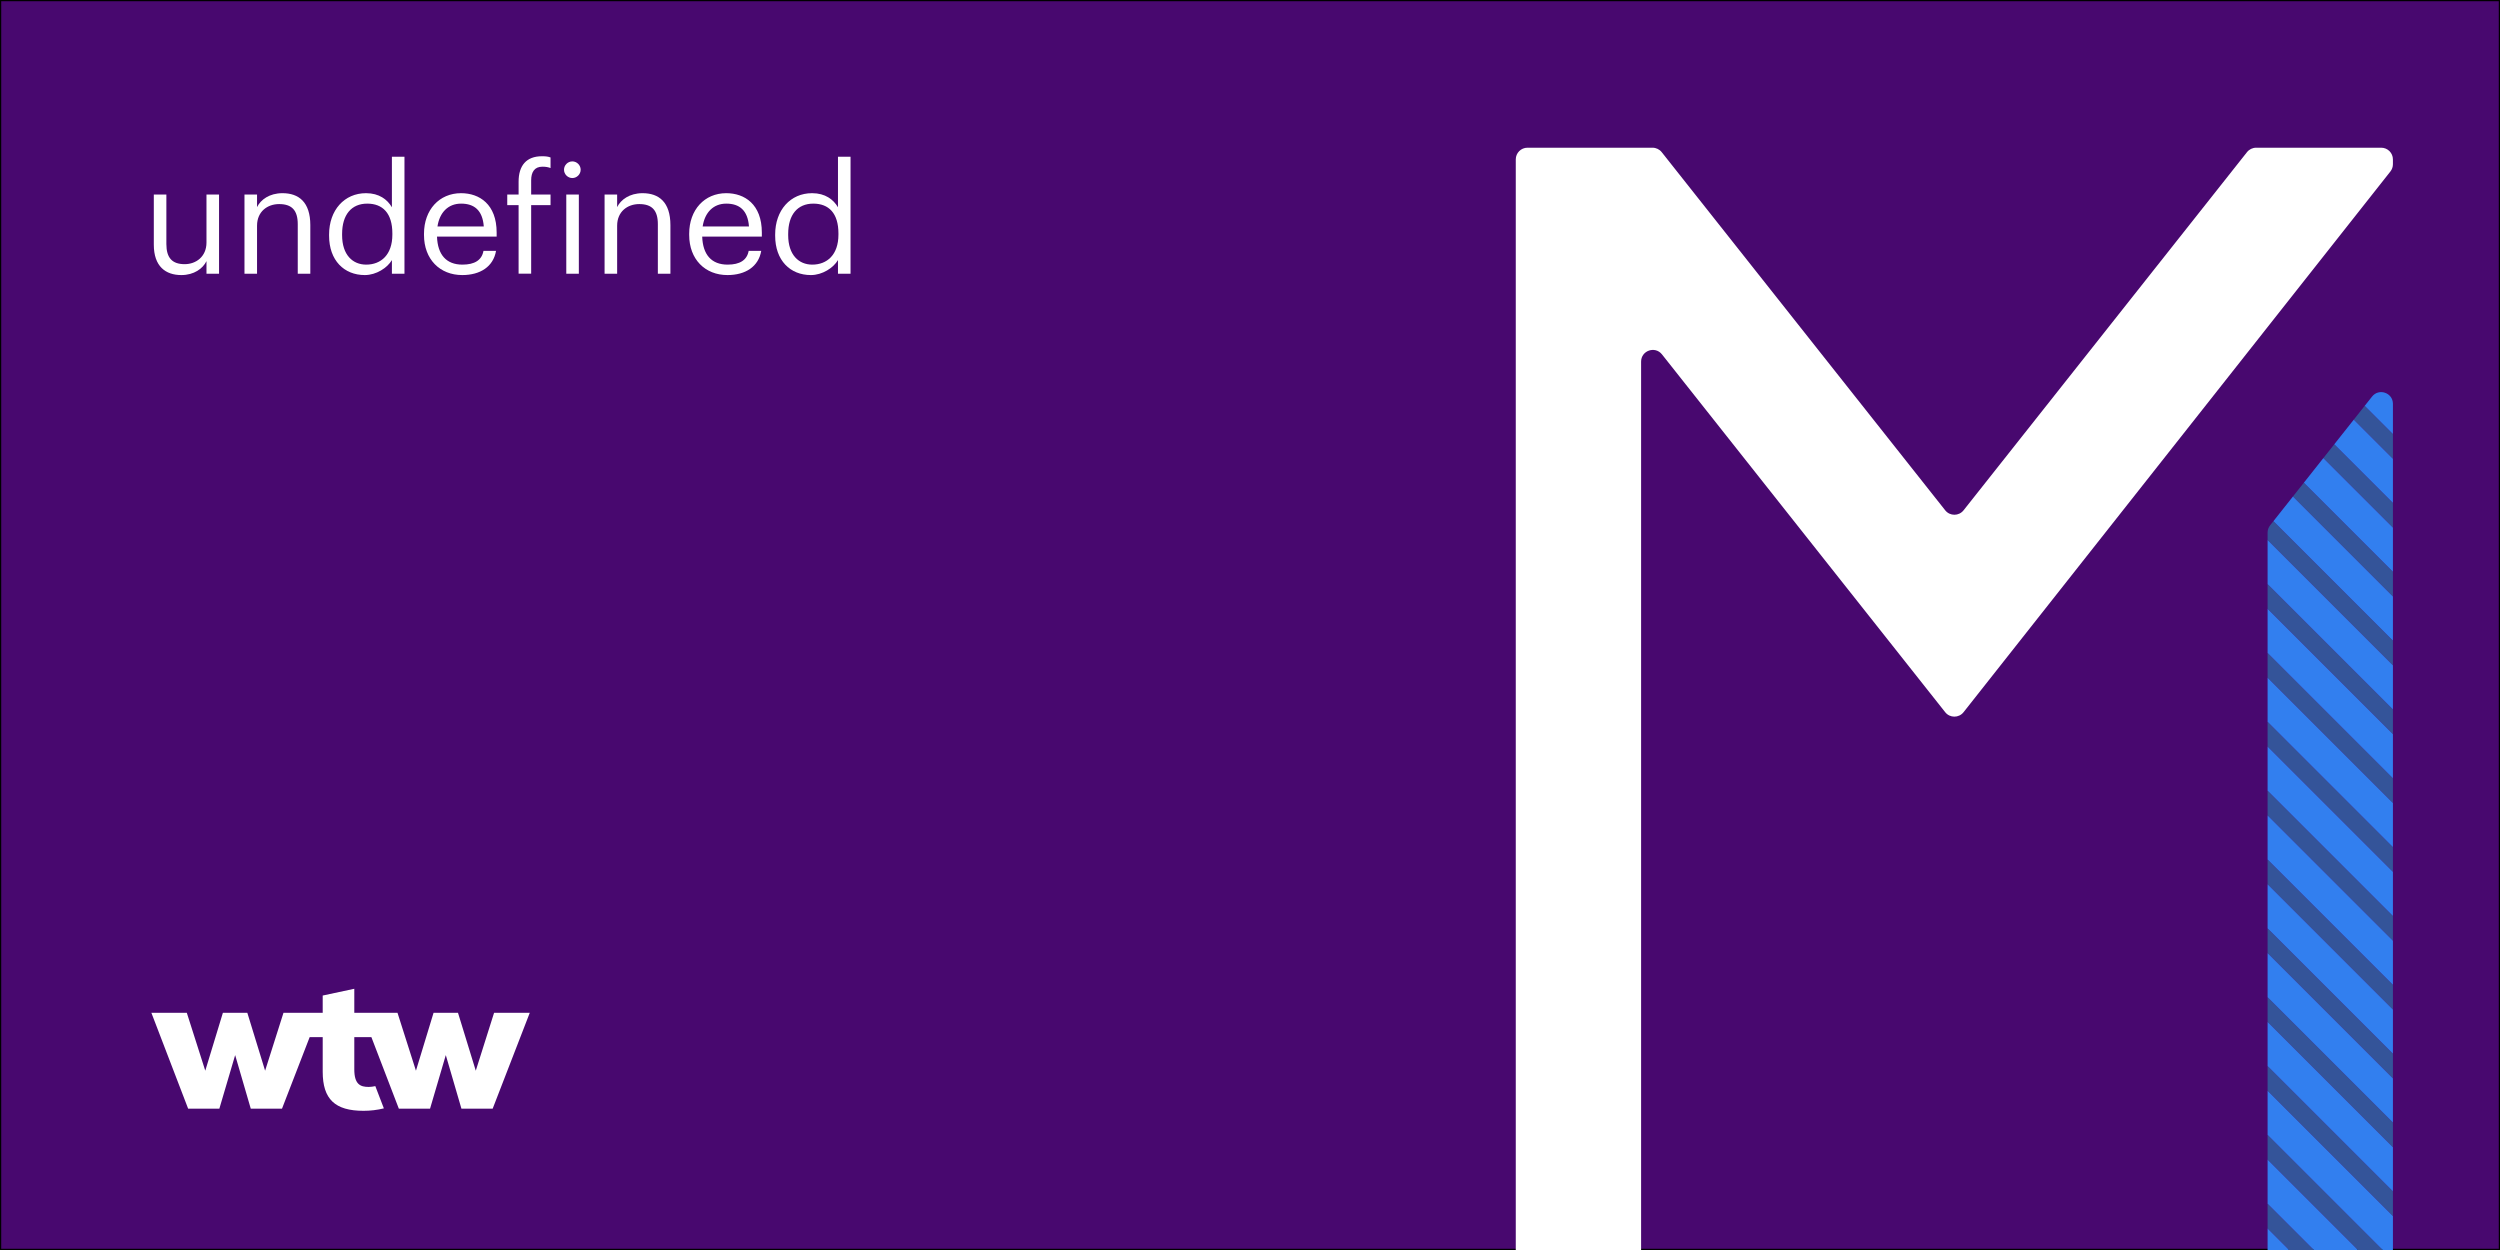 <?xml version="1.0" encoding="iso-8859-1"?>
<!-- Generator: Adobe Illustrator 27.5.0, SVG Export Plug-In . SVG Version: 6.00 Build 0)  -->
<svg version="1.1" xmlns="http://www.w3.org/2000/svg" xmlns:xlink="http://www.w3.org/1999/xlink" x="0px" y="0px"
	 viewBox="0 0 1024 512" style="enable-background:new 0 0 1024 512;" xml:space="preserve">
<rect x="0" y="0" width="1024" height="512" fill="#333333" stroke="none"/>
<g id="Layer_1">
	<g id="Main_x5F_Purple_x5F_BG_x5F_layer">
	</g>
</g>
<g id="crop">
	<g>
		<defs>
			<rect id="SVGID_1_" width="1024" height="512"/>
		</defs>
		<clipPath id="SVGID_00000088854370682984862960000002311460718460053393_">
			<use xlink:href="#SVGID_1_"  style="overflow:visible;"/>
		</clipPath>
		
			<rect style="clip-path:url(#SVGID_00000088854370682984862960000002311460718460053393_);fill:#48086F;stroke:#000000;stroke-miterlimit:10;" width="1024" height="512"/>
		<g style="clip-path:url(#SVGID_00000088854370682984862960000002311460718460053393_);">
			<path style="fill:#FFFFFF;" d="M63,100.206V79.686h5.146v20.272c0,5.704,2.418,8.245,7.501,8.245
				c4.588,0,8.928-3.037,8.928-8.865V79.686h5.146v32.424h-5.146v-5.146c-1.488,3.038-5.084,5.703-10.292,5.703
				C67.835,112.667,63,109.134,63,100.206z"/>
			<path style="fill:#FFFFFF;" d="M100.137,79.686h5.146v5.146c1.488-3.038,5.083-5.704,10.416-5.704
				c6.695,0,11.407,3.658,11.407,13.082v19.9h-5.146V91.837c0-5.704-2.417-8.246-7.625-8.246c-4.773,0-9.051,3.038-9.051,8.865
				v19.653h-5.146V79.686z"/>
			<path style="fill:#FFFFFF;" d="M134.795,96.548v-0.495c0-9.92,6.199-16.926,15.127-16.926c5.394,0,8.742,2.604,10.602,5.766
				V64.187h5.146v47.923h-5.146v-5.58c-1.86,3.162-6.386,6.138-11.098,6.138C140.933,112.667,134.795,106.653,134.795,96.548z
				 M160.71,96.114v-0.496c0-8.308-3.968-12.213-10.292-12.213c-6.448,0-10.292,4.525-10.292,12.399V96.3
				c0,8.184,4.402,12.09,9.857,12.09C155.998,108.39,160.71,104.422,160.71,96.114z"/>
			<path style="fill:#FFFFFF;" d="M173.669,96.238v-0.496c0-9.795,6.261-16.615,15.189-16.615c7.501,0,14.569,4.526,14.569,16.119
				v1.674h-24.427c0.248,7.378,3.782,11.47,10.416,11.47c5.021,0,7.936-1.86,8.617-5.642h5.146c-1.116,6.51-6.51,9.919-13.825,9.919
				C180.179,112.667,173.669,106.22,173.669,96.238z M198.158,92.767c-0.496-6.695-3.968-9.361-9.299-9.361
				c-5.27,0-8.804,3.596-9.671,9.361H198.158z"/>
			<path style="fill:#FFFFFF;" d="M212.419,84.025h-4.65v-4.34h4.65v-5.27c0-6.572,3.162-10.416,9.547-10.416
				c1.674,0,2.542,0.124,3.534,0.496v4.34c-0.93-0.372-1.922-0.558-3.348-0.558c-3.286,0-4.588,2.293-4.588,5.579v5.828h7.936v4.34
				h-7.936v28.084h-5.146V84.025z"/>
			<path style="fill:#FFFFFF;" d="M231.019,69.518c0-1.859,1.55-3.409,3.41-3.409s3.41,1.55,3.41,3.409c0,1.86-1.55,3.41-3.41,3.41
				S231.019,71.378,231.019,69.518z M231.948,79.686h5.146v32.424h-5.146V79.686z"/>
			<path style="fill:#FFFFFF;" d="M247.634,79.686h5.146v5.146c1.488-3.038,5.083-5.704,10.416-5.704
				c6.695,0,11.407,3.658,11.407,13.082v19.9h-5.146V91.837c0-5.704-2.417-8.246-7.625-8.246c-4.773,0-9.051,3.038-9.051,8.865
				v19.653h-5.146V79.686z"/>
			<path style="fill:#FFFFFF;" d="M282.292,96.238v-0.496c0-9.795,6.261-16.615,15.189-16.615c7.501,0,14.569,4.526,14.569,16.119
				v1.674h-24.427c0.248,7.378,3.782,11.47,10.416,11.47c5.021,0,7.936-1.86,8.617-5.642h5.146c-1.116,6.51-6.51,9.919-13.825,9.919
				C288.801,112.667,282.292,106.22,282.292,96.238z M306.78,92.767c-0.496-6.695-3.968-9.361-9.299-9.361
				c-5.27,0-8.804,3.596-9.671,9.361H306.78z"/>
			<path style="fill:#FFFFFF;" d="M317.507,96.548v-0.495c0-9.92,6.199-16.926,15.127-16.926c5.394,0,8.742,2.604,10.602,5.766
				V64.187h5.146v47.923h-5.146v-5.58c-1.86,3.162-6.386,6.138-11.098,6.138C323.645,112.667,317.507,106.653,317.507,96.548z
				 M343.422,96.114v-0.496c0-8.308-3.968-12.213-10.292-12.213c-6.448,0-10.292,4.525-10.292,12.399V96.3
				c0,8.184,4.402,12.09,9.857,12.09C338.71,108.39,343.422,104.422,343.422,96.114z"/>
		</g>
		<g style="clip-path:url(#SVGID_00000088854370682984862960000002311460718460053393_);">
			<g>
				<polygon style="fill:#345499;" points="980.14,431.588 928.805,380.254 928.805,390.382 980.14,441.717 				"/>
				<path style="fill:#345499;" d="M928.805,474.98l45.52,45.52h1.023c2.498,0,4.526-1.918,4.748-4.358l-51.291-51.291V474.98z"/>
				<polygon style="fill:#345499;" points="928.805,503.179 946.126,520.5 956.254,520.5 928.805,493.05 				"/>
				<polygon style="fill:#345499;" points="980.14,459.788 928.805,408.453 928.805,418.582 980.14,469.916 				"/>
				<polygon style="fill:#345499;" points="980.14,487.987 928.805,436.652 928.805,446.781 980.14,498.115 				"/>
				<polygon style="fill:#345499;" points="980.14,346.991 928.805,295.656 928.805,305.785 980.14,357.12 				"/>
				<polygon style="fill:#345499;" points="980.14,177.795 968.582,166.237 964.107,171.891 980.14,187.924 				"/>
				<polygon style="fill:#345499;" points="980.14,234.194 943.662,197.716 939.187,203.37 980.14,244.322 				"/>
				<polygon style="fill:#345499;" points="980.14,290.592 928.805,239.257 928.805,249.386 980.14,300.721 				"/>
				<path style="fill:#345499;" d="M980.14,262.393l-48.937-48.937l-1.363,1.722c-0.67,0.847-1.035,1.895-1.035,2.974v3.035
					l51.335,51.335V262.393z"/>
				<polygon style="fill:#345499;" points="980.14,318.791 928.805,267.457 928.805,277.585 980.14,328.92 				"/>
				<polygon style="fill:#345499;" points="980.14,205.995 956.122,181.977 951.647,187.63 980.14,216.123 				"/>
				<polygon style="fill:#345499;" points="980.14,413.518 980.14,403.389 928.805,352.054 928.805,362.183 				"/>
				<polygon style="fill:#345499;" points="980.14,385.319 980.14,375.19 928.805,323.855 928.805,333.984 				"/>
				<polygon style="fill:#327FEF;" points="980.14,187.924 964.107,171.891 956.122,181.977 980.14,205.995 				"/>
				<path style="fill:#327FEF;" d="M980.14,165.41c0-4.542-5.73-6.535-8.549-2.974l-3.009,3.801l11.558,11.558V165.41z"/>
				<polygon style="fill:#327FEF;" points="980.14,300.721 928.805,249.386 928.805,267.457 980.14,318.791 				"/>
				<polygon style="fill:#327FEF;" points="980.14,357.12 928.805,305.785 928.805,323.855 980.14,375.19 				"/>
				<polygon style="fill:#327FEF;" points="980.14,413.518 928.805,362.183 928.805,380.254 980.14,431.588 				"/>
				<polygon style="fill:#327FEF;" points="980.14,441.717 928.805,390.382 928.805,408.453 980.14,459.788 				"/>
				<polygon style="fill:#327FEF;" points="980.14,403.389 980.14,385.319 928.805,333.984 928.805,352.054 				"/>
				<polygon style="fill:#327FEF;" points="980.14,328.92 928.805,277.585 928.805,295.656 980.14,346.991 				"/>
				<polygon style="fill:#327FEF;" points="980.14,272.522 928.805,221.187 928.805,239.257 980.14,290.592 				"/>
				<path style="fill:#327FEF;" d="M928.805,515.708c0,2.646,2.145,4.792,4.792,4.792h12.529l-17.321-17.321V515.708z"/>
				<polygon style="fill:#327FEF;" points="928.805,493.05 956.254,520.5 974.325,520.5 928.805,474.98 				"/>
				<polygon style="fill:#327FEF;" points="980.14,216.123 951.647,187.63 943.662,197.716 980.14,234.194 				"/>
				<polygon style="fill:#327FEF;" points="980.14,244.322 939.187,203.37 931.202,213.456 980.14,262.393 				"/>
				<polygon style="fill:#327FEF;" points="980.14,469.916 928.805,418.582 928.805,436.652 980.14,487.987 				"/>
				<path style="fill:#327FEF;" d="M928.805,446.781v18.071l51.291,51.291c0.013-0.145,0.044-0.285,0.044-0.434v-17.593
					L928.805,446.781z"/>
			</g>
			<path style="fill:#FFFFFF;" d="M979.109,70.239L804.272,291.716c-1.917,2.428-5.598,2.431-7.518,0.005l-116.01-146.565
				c-2.819-3.561-8.549-1.568-8.549,2.974v367.578c0,2.646-2.145,4.792-4.792,4.792h-41.751c-2.646,0-4.792-2.145-4.792-4.792
				V65.292c0-2.646,2.145-4.792,4.792-4.792h51.221c1.464,0,2.848,0.67,3.757,1.818l116.129,146.705
				c1.919,2.424,5.596,2.424,7.514,0L920.37,62.318c0.909-1.148,2.293-1.818,3.757-1.818h51.22c2.646,0,4.792,2.145,4.792,4.792
				v1.978C980.14,68.347,979.776,69.393,979.109,70.239z"/>
		</g>
		<g style="clip-path:url(#SVGID_00000088854370682984862960000002311460718460053393_);">
			<g>
				<defs>
					<rect id="SVGID_00000011710158873687764970000012463795268492878473_" x="62" y="405" width="155" height="50"/>
				</defs>
				<clipPath id="SVGID_00000111192878829363233270000005336524291586154906_">
					<use xlink:href="#SVGID_00000011710158873687764970000012463795268492878473_"  style="overflow:visible;"/>
				</clipPath>
				<g style="clip-path:url(#SVGID_00000111192878829363233270000005336524291586154906_);">
					<defs>
						<rect id="SVGID_00000098191495916785888660000002421278140221564043_" x="62" y="405" width="155" height="50"/>
					</defs>
					<clipPath id="SVGID_00000055698376669639131420000011054288994953665969_">
						<use xlink:href="#SVGID_00000098191495916785888660000002421278140221564043_"  style="overflow:visible;"/>
					</clipPath>
					<path style="clip-path:url(#SVGID_00000055698376669639131420000011054288994953665969_);fill:#FFFFFF;" d="M217,414.83
						l-15.2,39.27H189l-6.4-21.93l-6.45,21.93h-12.79l-11.24-29.29h-7V438c0,6.19,2.5,7.21,5.92,7.21
						c0.906-0.018,1.808-0.132,2.69-0.34l3.5,9.12c-2.726,0.668-5.523,1.004-8.33,1c-11.72,0-16.72-4.79-16.72-16v-14.18h-5.34
						l-11.33,29.29h-12.8l-6.39-21.93l-6.47,21.93H77.06L62,414.83h14.51l7.57,23.73l7.22-23.73h10l7.29,23.73l7.53-23.73h16.06
						v-7.06l12.94-2.77v9.83h17.69l7.56,23.73l7.22-23.73h10l7.29,23.73l7.5-23.73H217z"/>
				</g>
			</g>
		</g>
	</g>
</g>
</svg>
